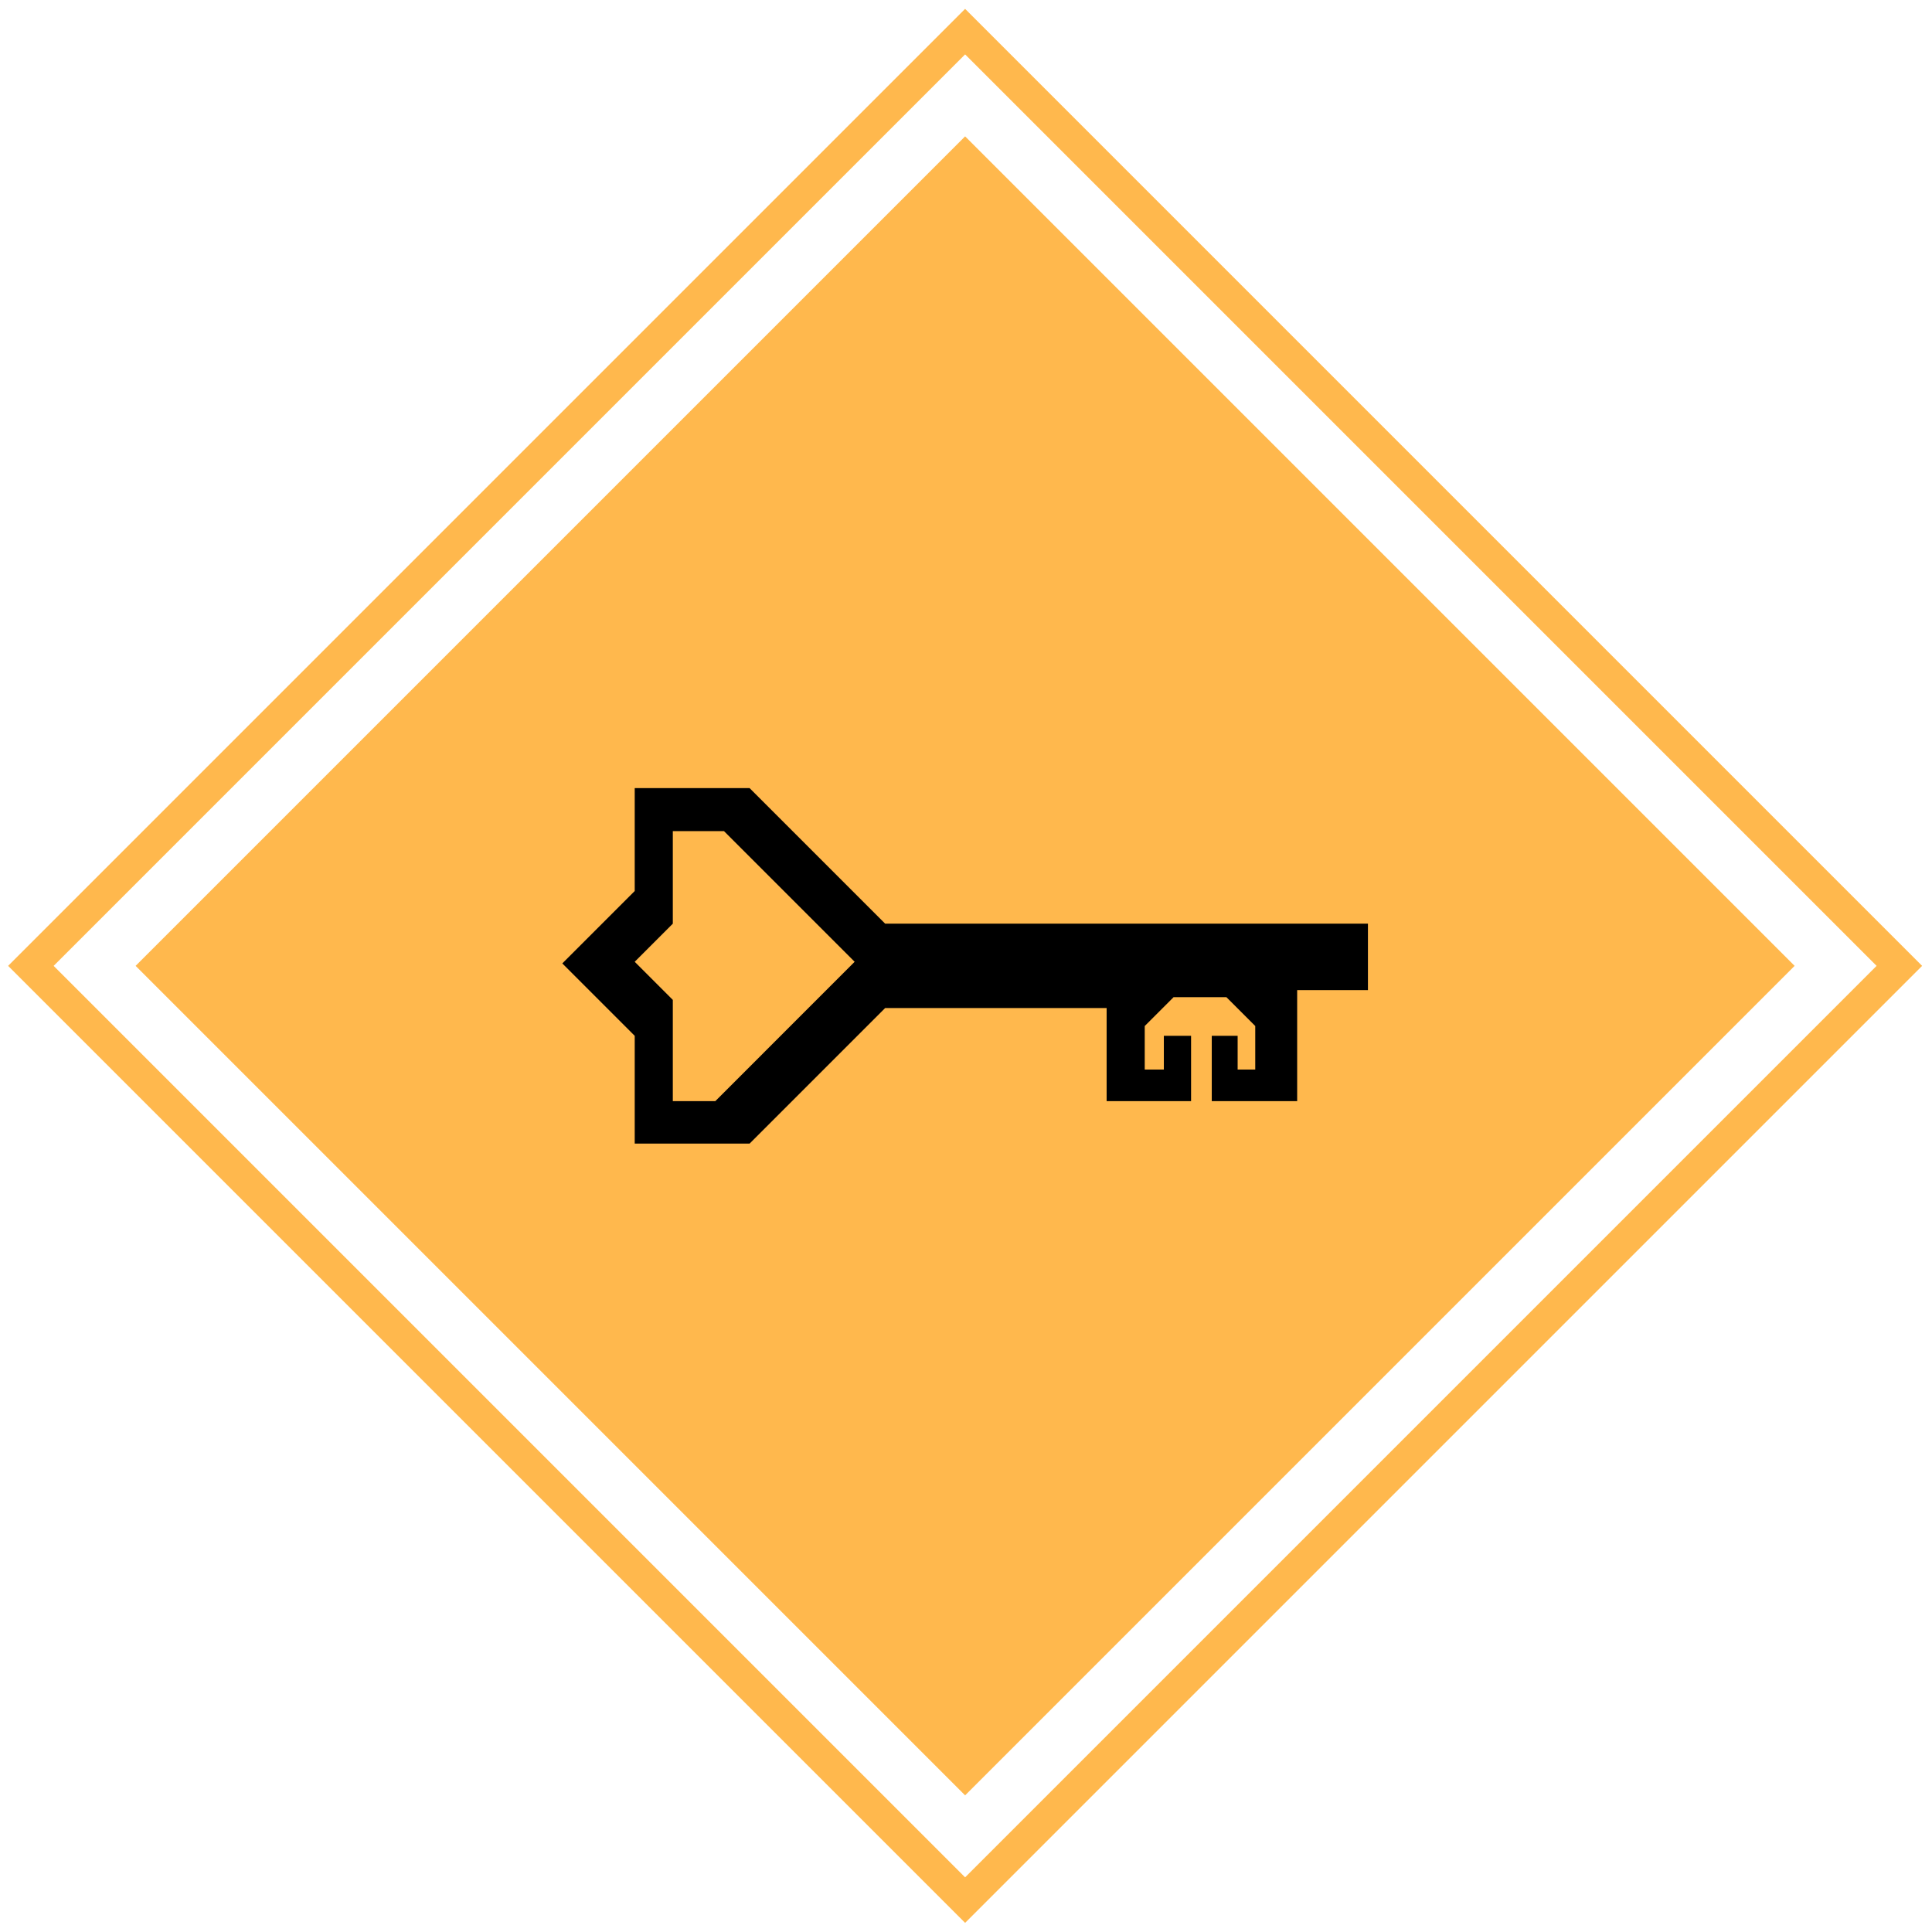 <svg width="180" height="180" viewBox="0 0 180 180" fill="none" xmlns="http://www.w3.org/2000/svg">
<rect x="89.918" y="2.947" width="123.094" height="123.094" transform="rotate(45 89.918 2.947)" stroke="#FFB84D" stroke-width="3"/>
<rect x="89.918" y="12.705" width="109.294" height="109.294" transform="rotate(45 89.918 12.705)" fill="#FFB84D"/>
<path fill-rule="evenodd" clip-rule="evenodd" d="M82.467 86.056L69.837 73.427H59.135V83.013L52.389 89.759L59.135 96.505V106.548H69.837L82.467 93.918H103.102V102.592H110.97V96.505H108.433V99.65H106.652V95.592L109.34 92.904H114.261L116.949 95.592V99.65H115.308V96.505H112.897V102.592H120.854V92.245H127.448V86.056H82.467ZM62.685 86.056V77.434H67.453L79.626 89.607L66.642 102.592H62.685V93.158L59.135 89.607L62.685 86.056Z" fill="black"/>
</svg>

